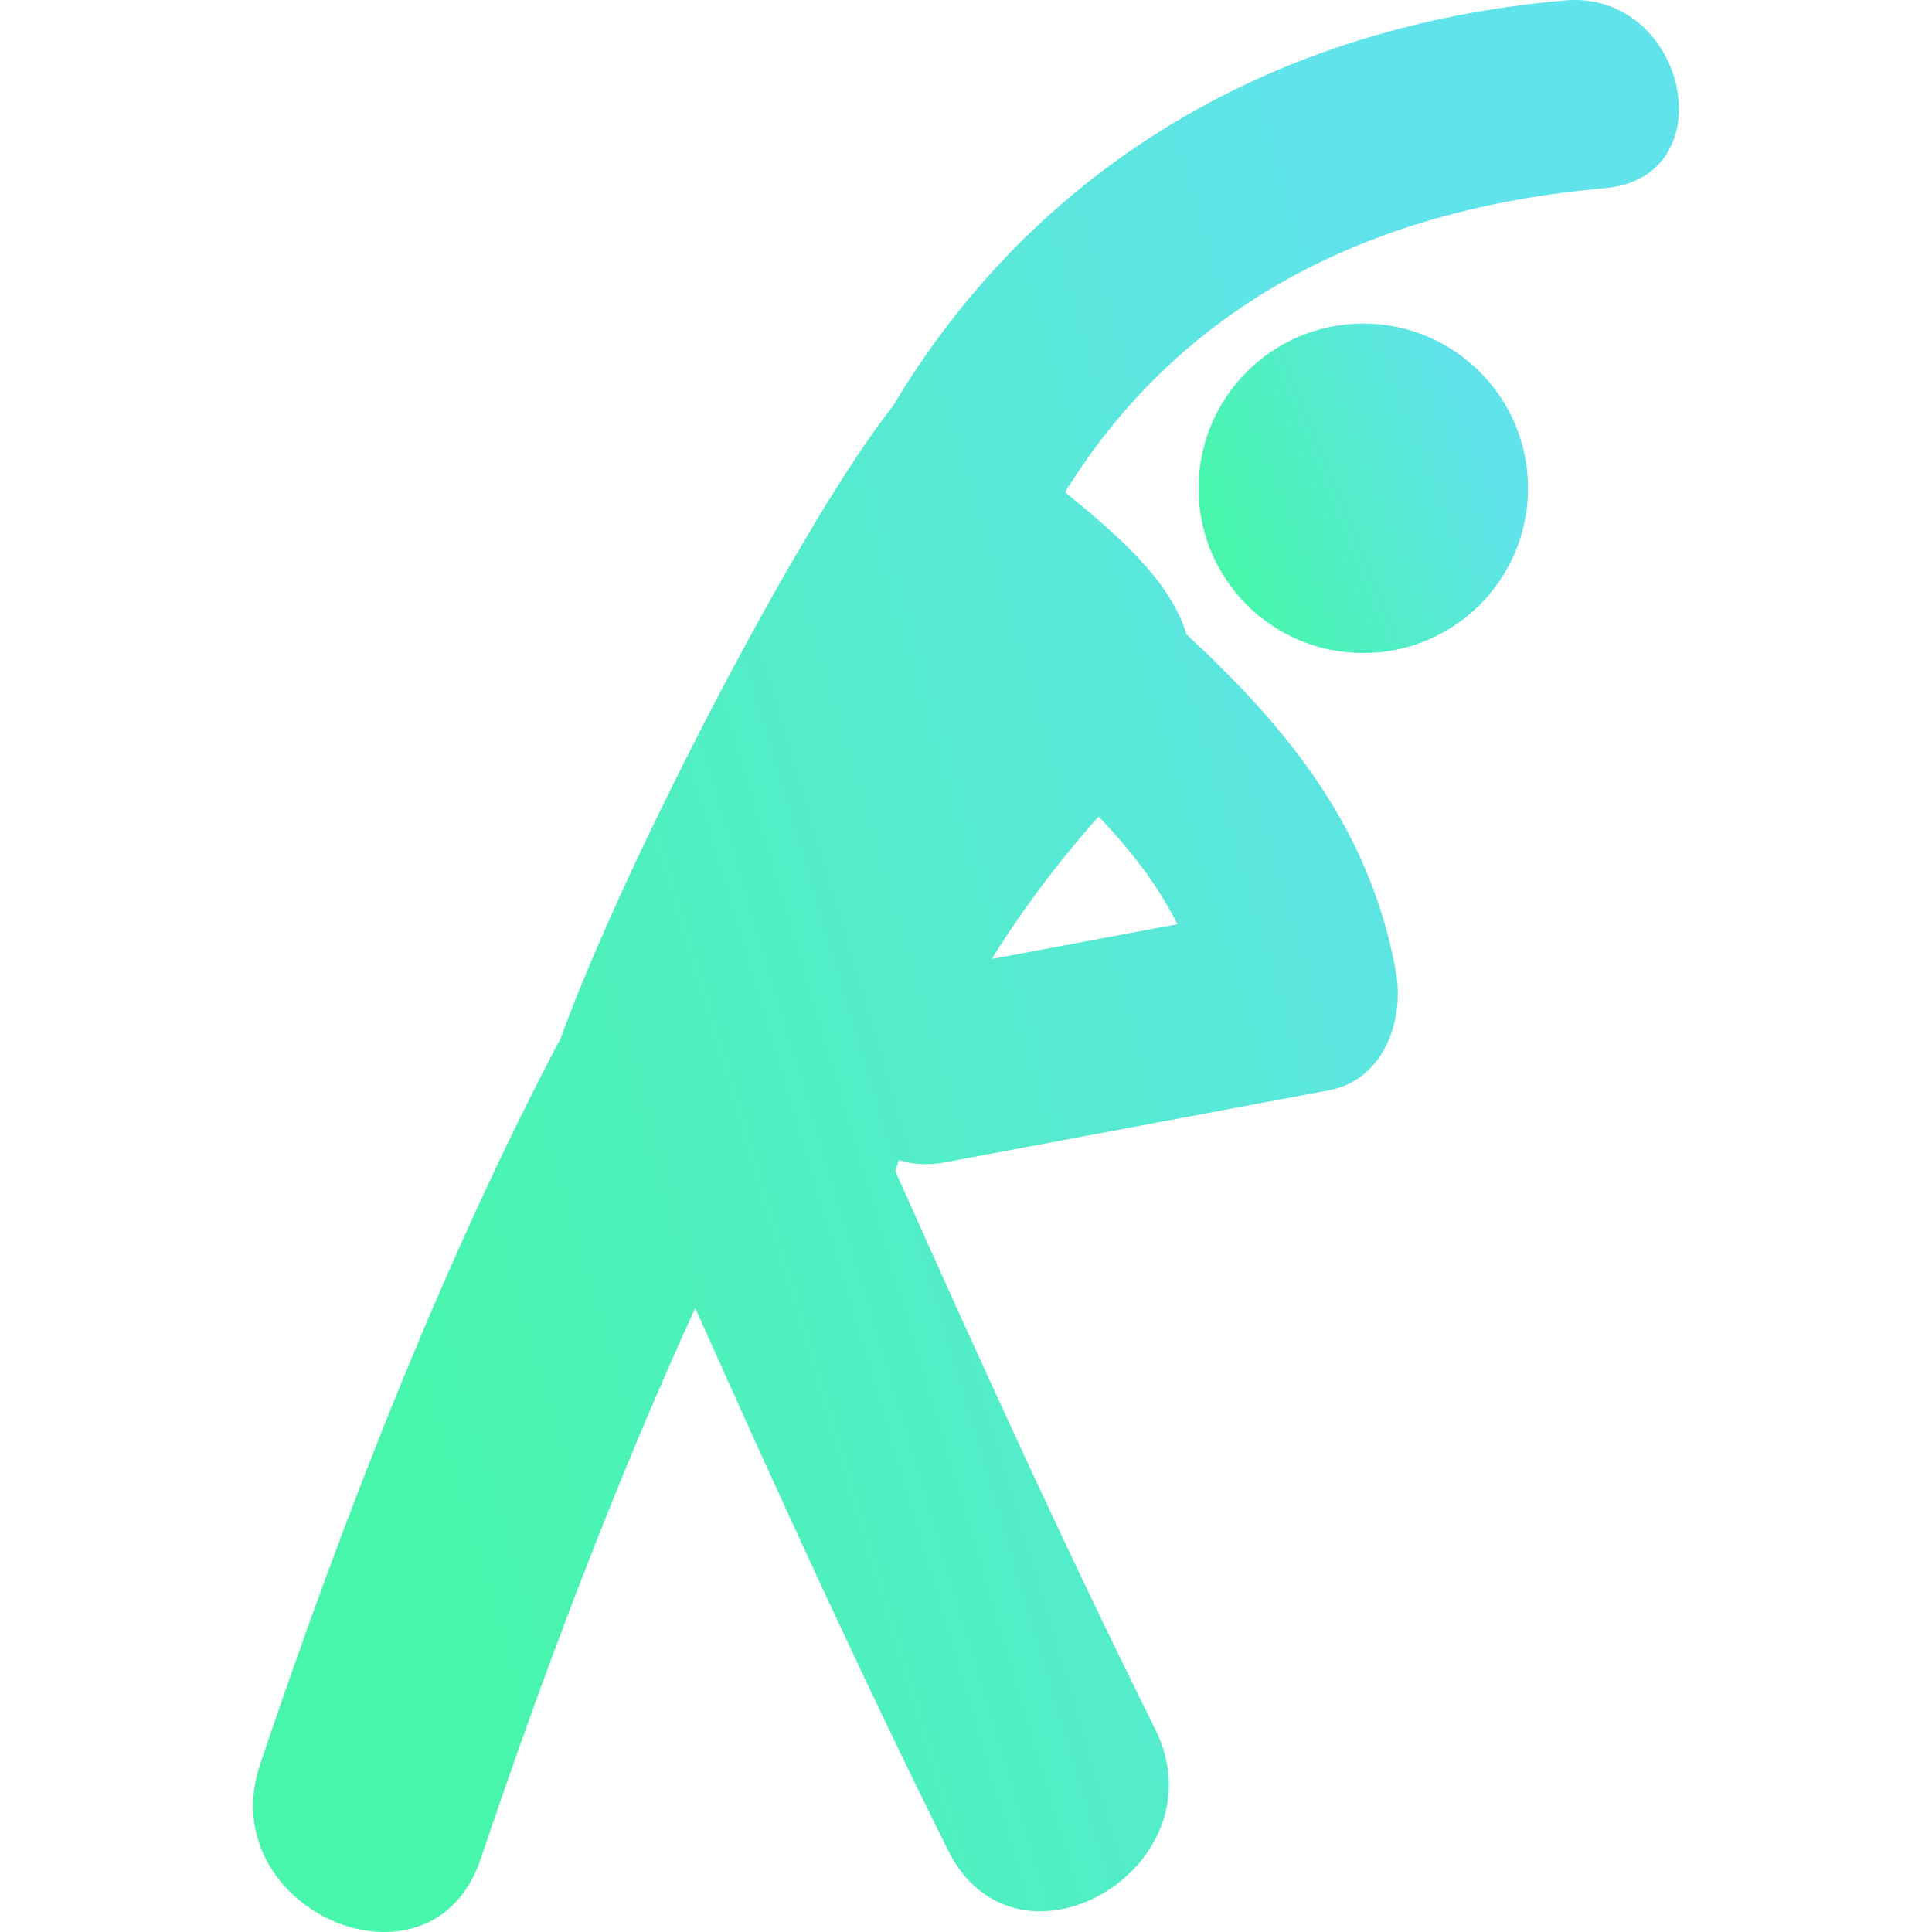 <svg
      xmlns="http://www.w3.org/2000/svg"
      width="32"
      height="32"
      viewBox="0 0 32 32"
      fill="none"
    >
      <g clip-path="url(#clip0_8_4245)">
        <path
          d="M25.916 0.007C20.786 0.459 17 3.02 14.793 6.722C13.314 8.576 10.36 14.236 9.285 17.2C7.337 20.884 5.638 25.269 4.309 29.221C3.496 31.638 7.145 33.215 7.963 30.787C8.957 27.83 10.158 24.633 11.515 21.666C12.863 24.681 14.231 27.686 15.701 30.644C16.84 32.94 20.268 30.926 19.133 28.638C17.62 25.594 16.214 22.501 14.829 19.397C14.847 19.337 14.869 19.279 14.888 19.219C15.118 19.285 15.373 19.305 15.653 19.252C17.772 18.854 19.891 18.457 22.012 18.059C22.918 17.889 23.265 16.898 23.122 16.105C22.694 13.726 21.339 12.072 19.652 10.507C19.402 9.655 18.567 8.902 17.64 8.153C19.519 5.117 22.585 3.469 26.577 3.117C28.614 2.938 27.936 -0.17 25.916 0.007ZM18.195 13.524C18.72 14.069 19.165 14.643 19.502 15.307C18.477 15.5 17.451 15.692 16.426 15.884C16.943 15.051 17.538 14.265 18.195 13.524Z"
          fill="url(#paint0_linear_8_4245)"
        />
        <path
          d="M22.58 10.817C24.087 10.817 25.309 9.595 25.309 8.088C25.309 6.581 24.087 5.359 22.58 5.359C21.073 5.359 19.852 6.581 19.852 8.088C19.852 9.595 21.073 10.817 22.58 10.817Z"
          fill="url(#paint1_linear_8_4245)"
        />
      </g>
      <defs>
        <linearGradient
          id="paint0_linear_8_4245"
          x1="4.191"
          y1="16"
          x2="24.048"
          y2="10.08"
          gradientUnits="userSpaceOnUse"
        >
          <stop stop-color="#47F6AB" />
          <stop offset="1" stop-color="#60E3EB" />
        </linearGradient>
        <linearGradient
          id="paint1_linear_8_4245"
          x1="19.852"
          y1="8.088"
          x2="24.147"
          y2="6.353"
          gradientUnits="userSpaceOnUse"
        >
          <stop stop-color="#47F6AB" />
          <stop offset="1" stop-color="#60E3EB" />
        </linearGradient>
        <clipPath id="clip0_8_4245">
          <rect width="32" height="32" fill="white" />
        </clipPath>
      </defs>
    </svg>